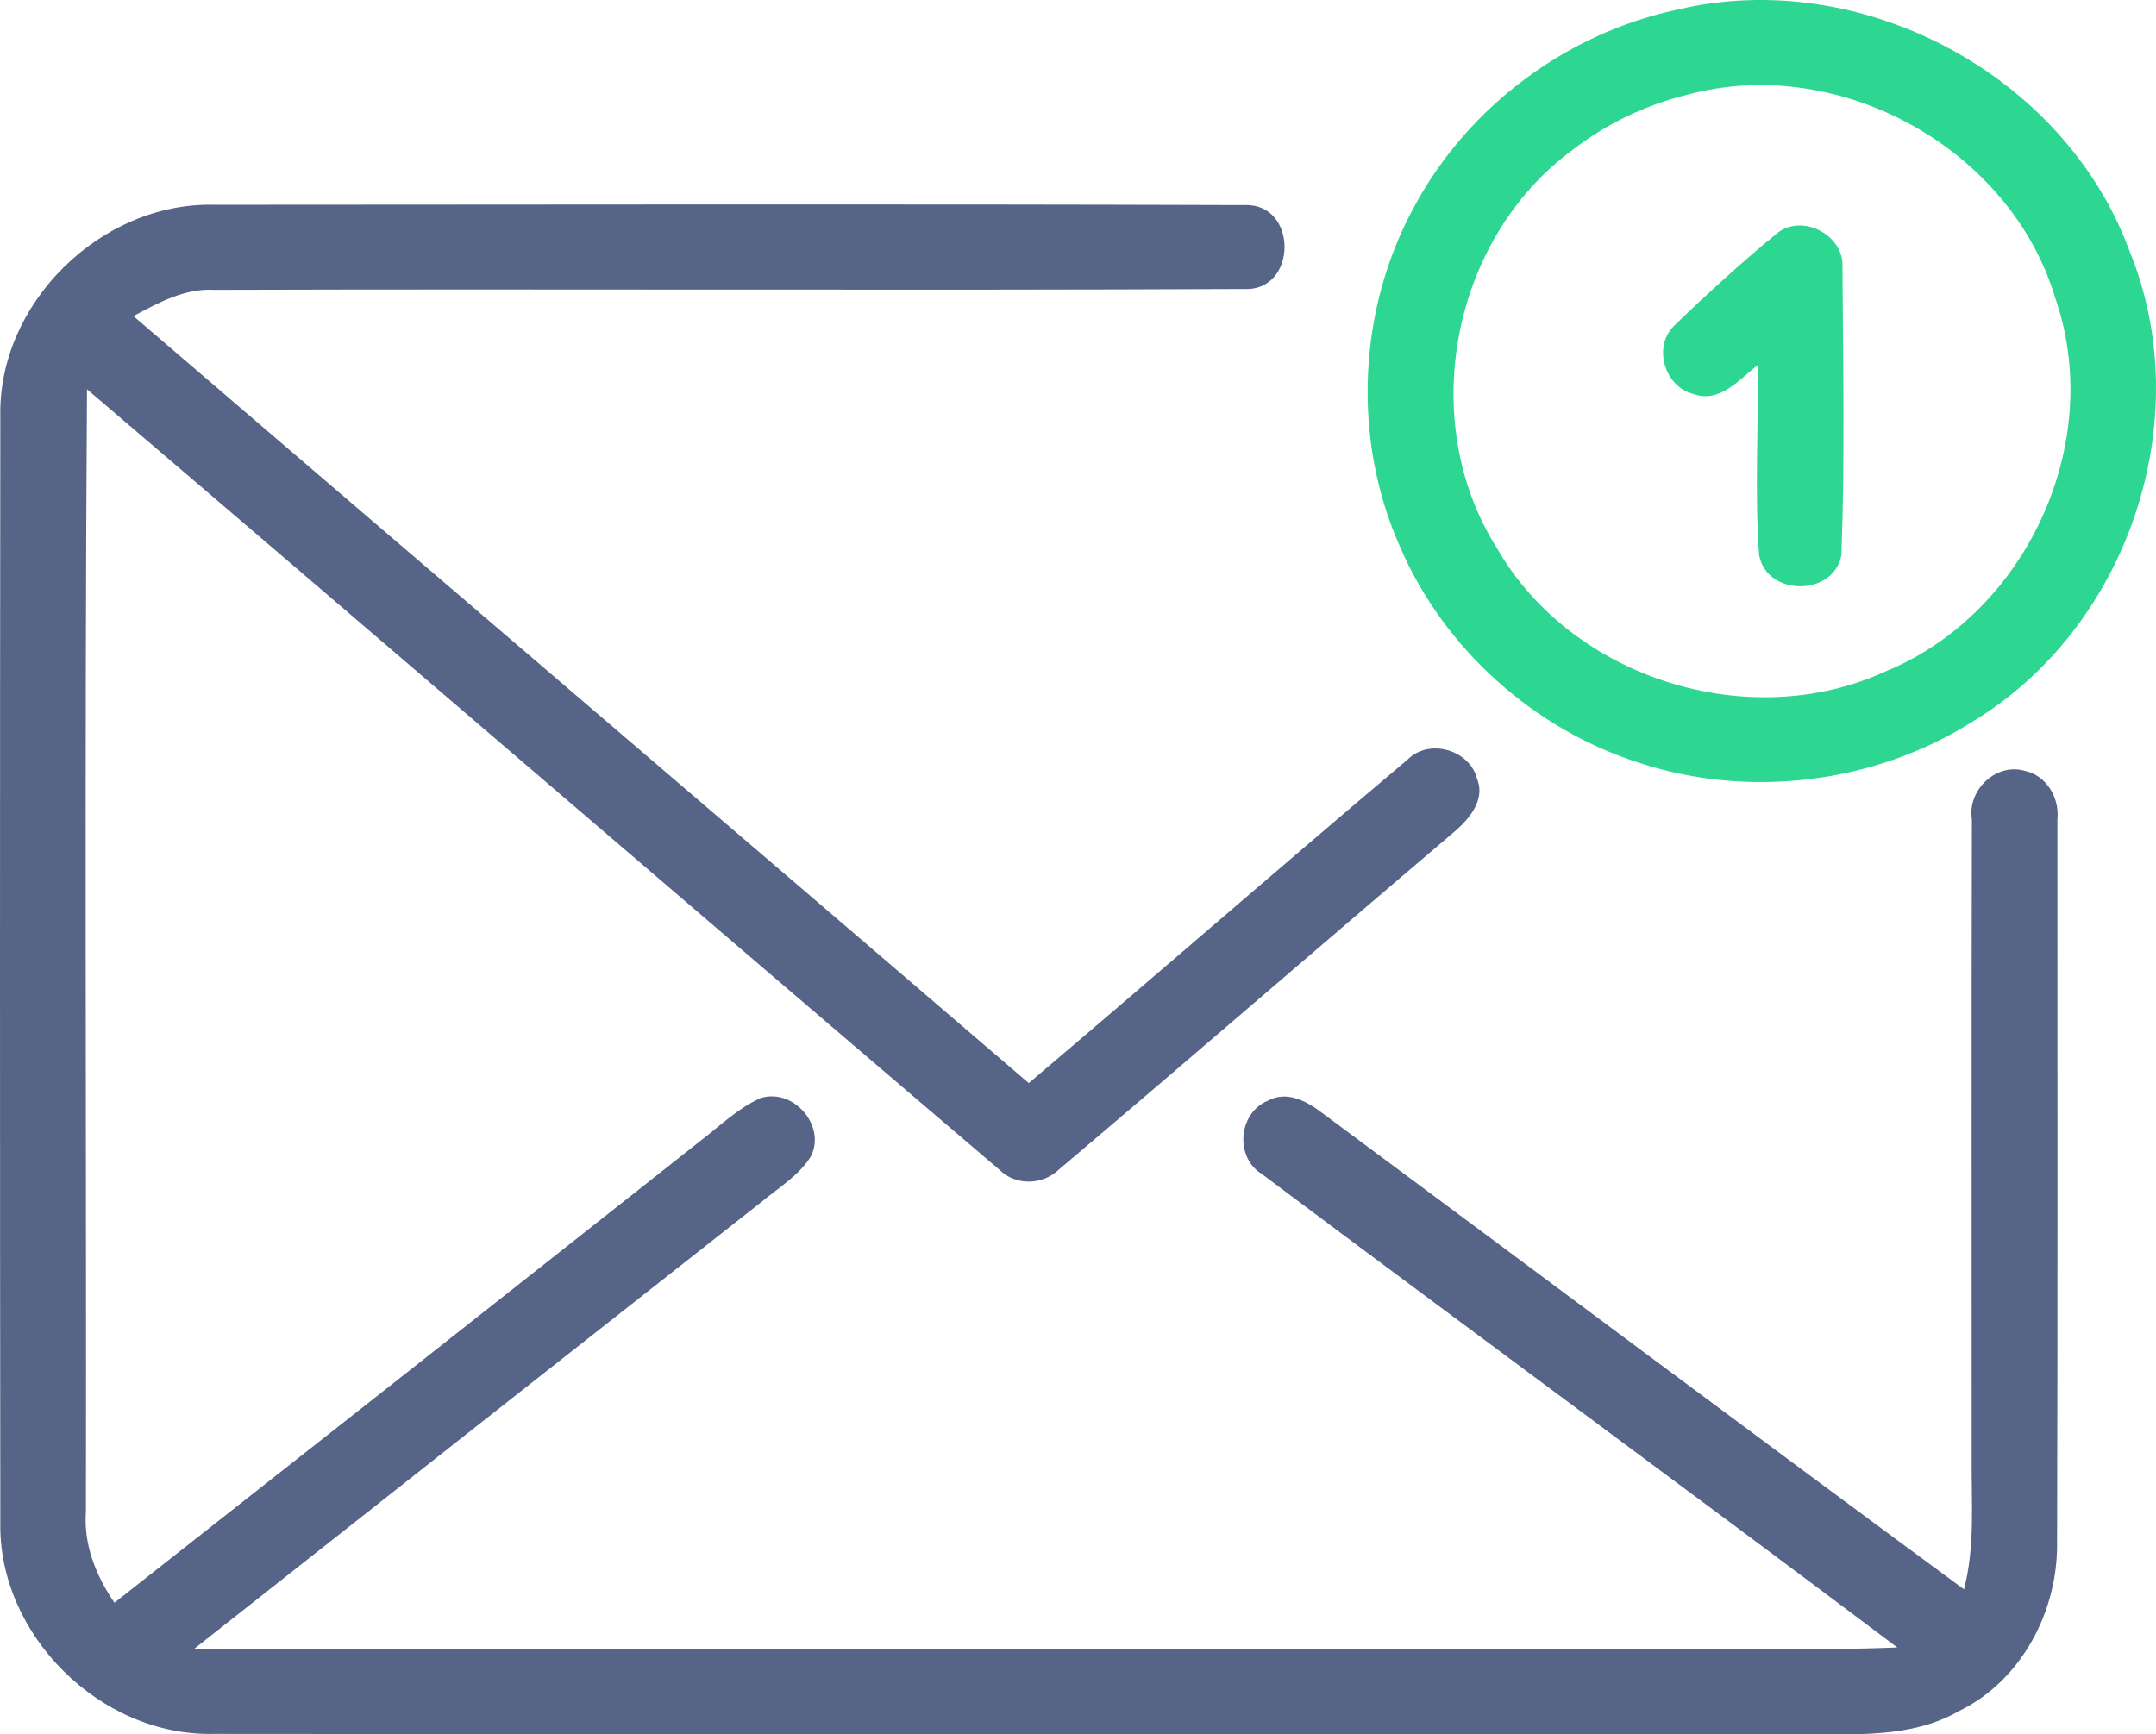 <svg width="87" height="70" viewBox="0 0 87 70" fill="none" xmlns="http://www.w3.org/2000/svg">
    <path d="M67.667 0.393C75.087 -1.377 83.285 3 85.914 10.086C88.728 16.898 85.888 25.369 79.532 29.163C75.615 31.62 70.595 32.237 66.189 30.801C61.908 29.45 58.289 26.201 56.512 22.111C54.549 17.734 54.782 12.47 57.104 8.273C59.262 4.299 63.218 1.341 67.667 0.393ZM68.1 3.819C66.426 4.23 64.835 4.985 63.478 6.035C58.561 9.636 57.156 16.992 60.408 22.128C63.417 27.363 70.551 29.639 76.077 27.101C81.78 24.765 84.945 17.871 82.948 12.071C81.162 6.022 74.244 2.164 68.1 3.819Z" fill="#2DD792"/>
    <path d="M0.013 16.812C-0.091 12.264 4.047 8.161 8.635 8.264C22.492 8.26 36.354 8.23 50.212 8.277C52.387 8.187 52.37 11.771 50.199 11.664C36.346 11.728 22.497 11.655 8.643 11.698C7.45 11.63 6.395 12.217 5.383 12.757C17.416 23.088 29.48 33.386 41.513 43.713C46.628 39.379 51.682 34.972 56.806 30.651C57.662 29.789 59.297 30.256 59.599 31.418C59.975 32.348 59.201 33.15 58.54 33.694C53.256 38.183 48.02 42.727 42.728 47.203C42.075 47.833 40.989 47.863 40.341 47.22C28.044 36.742 15.803 26.197 3.511 15.711C3.407 30.805 3.489 45.895 3.468 60.99C3.364 62.331 3.87 63.592 4.618 64.685C12.491 58.495 20.356 52.296 28.213 46.084C29.021 45.471 29.765 44.729 30.703 44.313C32.035 43.91 33.354 45.454 32.714 46.684C32.221 47.464 31.395 47.949 30.699 48.532C23.072 54.529 15.449 60.535 7.83 66.55C27.123 66.567 46.416 66.55 65.704 66.558C69.323 66.52 72.942 66.635 76.561 66.49C68.043 60.081 59.448 53.775 50.921 47.383C49.814 46.71 49.97 44.913 51.159 44.425C51.937 43.996 52.759 44.459 53.377 44.935C62.003 51.335 70.603 57.774 79.251 64.145C79.705 62.413 79.545 60.612 79.562 58.842C79.566 50.255 79.549 41.664 79.571 33.077C79.376 31.911 80.522 30.775 81.702 31.109C82.593 31.298 83.116 32.215 83.021 33.081C83.017 42.817 83.038 52.548 83.008 62.284C83.038 65.015 81.581 67.827 79.056 69.053C77.111 70.177 74.784 69.979 72.627 69.996C51.297 69.975 29.964 70.005 8.635 69.979C4.047 70.087 -0.082 65.971 0.013 61.431C-0.004 46.56 -0.004 31.684 0.013 16.812Z" fill="#566488"/>
    <path d="M71.68 9.439C72.687 8.581 74.412 9.473 74.348 10.768C74.369 14.643 74.451 18.532 74.304 22.407C73.993 24.083 71.282 24.079 70.984 22.398C70.802 19.852 70.962 17.288 70.927 14.738C70.184 15.308 69.397 16.294 68.329 15.899C67.153 15.604 66.677 13.953 67.581 13.121C68.9 11.848 70.262 10.605 71.68 9.439Z" fill="#2DD792"/>
</svg>
